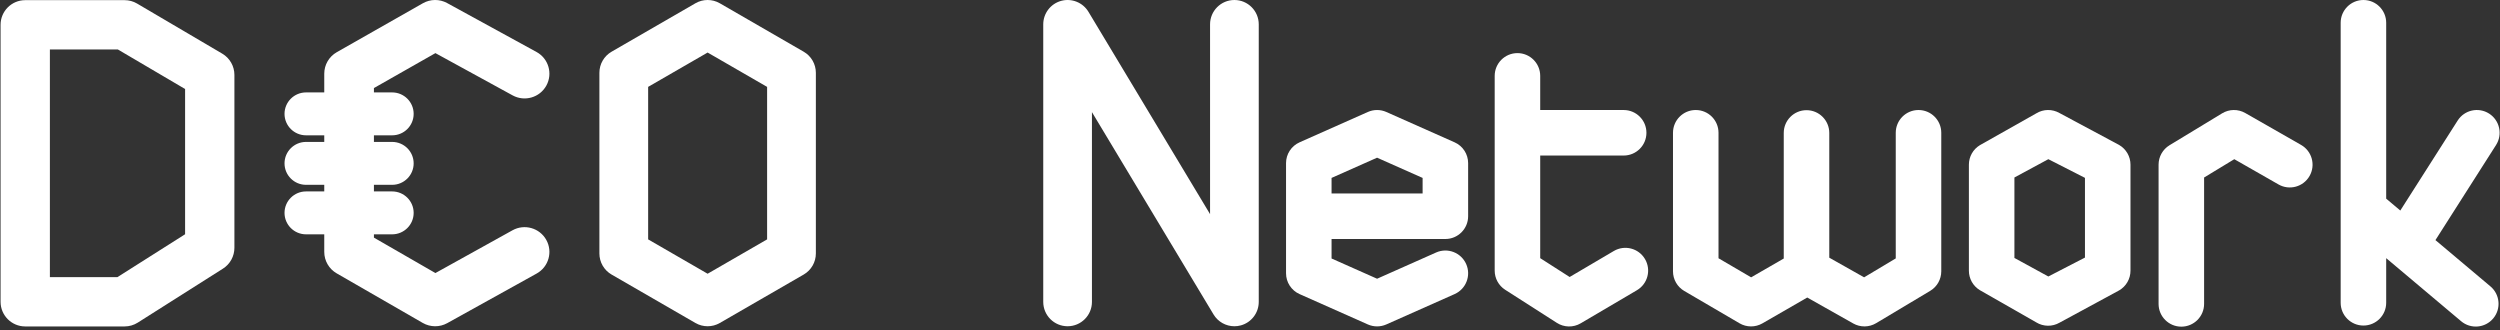 <?xml version="1.0" encoding="UTF-8"?>
<svg width="659px" height="87px" viewBox="0 0 659 87" version="1.1" xmlns="http://www.w3.org/2000/svg" xmlns:xlink="http://www.w3.org/1999/xlink">
    <rect x="0" y="0" width="659" height="87" fill="#333333" stroke="none"/>
    <!-- Generator: Sketch 51.2 (57519) - http://www.bohemiancoding.com/sketch -->
    <title>Group</title>
    <desc>Created with Sketch.</desc>
    <defs></defs>
    <g id="CODE-Network-0.5-中文-" stroke="none" stroke-width="1" fill="none" fill-rule="evenodd">
        <g id="Artboard" transform="translate(-104, -1275)" fill="#FFFFFF">
            <g id="Group" transform="translate(104, 1275)">
                <path d="M98.566,50.46 L103.367,50.46 C106.5,50.46 109.04,52.992 109.04,56.115 C109.04,59.238 106.5,61.77 103.367,61.77 L98.566,61.77 L98.566,62.638 L114.774,71.975 L135.096,60.702 C138.255,58.95 142.241,60.082 143.999,63.231 C145.757,66.38 144.622,70.353 141.463,72.105 L117.897,85.178 C115.884,86.295 113.432,86.275 111.438,85.126 L88.744,72.053 C86.72,70.887 85.474,68.734 85.474,66.404 L85.474,61.77 L80.673,61.77 C77.54,61.77 75,59.238 75,56.115 C75,52.992 77.54,50.46 80.673,50.46 L85.474,50.46 L85.474,48.72 L80.673,48.72 C77.54,48.72 75,46.188 75,43.065 C75,39.942 77.54,37.41 80.673,37.41 L85.474,37.41 L85.474,35.67 L80.673,35.67 C77.54,35.67 75,33.138 75,30.015 C75,26.892 77.54,24.36 80.673,24.36 L85.474,24.36 L85.474,19.424 C85.474,17.08 86.735,14.917 88.777,13.756 L111.471,0.857 C113.448,-0.267 115.869,-0.286 117.864,0.806 L141.43,13.704 C144.599,15.439 145.757,19.406 144.017,22.564 C142.277,25.723 138.297,26.878 135.128,25.143 L114.774,14.002 L98.566,23.214 L98.566,24.36 L103.367,24.36 C106.5,24.36 109.04,26.892 109.04,30.015 C109.04,33.138 106.5,35.67 103.367,35.67 L98.566,35.67 L98.566,37.41 L103.367,37.41 C106.5,37.41 109.04,39.942 109.04,43.065 C109.04,46.188 106.5,48.72 103.367,48.72 L98.566,48.72 L98.566,50.46 Z" id="Combined-Shape" fill-rule="nonzero"></path>
                <path d="M202.21,63.098 L186.528,72.156 L170.851,63.101 L170.851,22.899 L186.528,13.849 L202.21,22.903 L202.21,63.098 Z M211.85,13.629 L189.741,0.861 C187.752,-0.287 185.304,-0.287 183.315,0.861 L161.213,13.629 C159.222,14.776 158,16.897 158,19.191 L158,66.809 C158,69.104 159.222,71.224 161.213,72.373 L183.315,85.14 C184.31,85.715 185.417,86 186.528,86 C187.639,86 188.746,85.715 189.741,85.14 L211.85,72.373 C213.839,71.224 215.062,69.104 215.062,66.809 L215.062,19.191 C215.062,16.897 213.839,14.776 211.85,13.629 Z" id="Fill-1"></path>
                <path d="M287.836,79.582 L287.836,29.558 L319.889,82.888 C321.07,84.855 323.177,86 325.387,86 C325.959,86 326.536,85.925 327.102,85.768 C329.882,84.998 331.807,82.464 331.807,79.582 L331.807,6.417 C331.807,2.877 328.933,0 325.387,0 C321.843,0 318.971,2.877 318.971,6.417 L318.971,56.444 L286.918,3.115 C285.431,0.643 282.476,-0.533 279.702,0.234 C276.924,1.005 275,3.535 275,6.417 L275,79.582 C275,83.127 277.873,86 281.417,86 C284.962,86 287.836,83.127 287.836,79.582" id="Fill-1"></path>
                <path d="M13.15,13.04 L13.15,73.05 L30.954,73.05 L48.791,61.746 L48.791,23.463 L31.07,13.04 L13.15,13.04 Z M6.65,0.04 L32.84,0.04 C33.999,0.04 35.137,0.35 36.136,0.937 L58.587,14.143 C60.572,15.311 61.791,17.442 61.791,19.746 L61.791,65.323 C61.791,67.549 60.651,69.621 58.771,70.813 L36.32,85.041 C35.279,85.7 34.072,86.05 32.84,86.05 L6.65,86.05 C3.061,86.05 0.15,83.14 0.15,79.55 L0.15,6.54 C0.15,2.95 3.061,0.04 6.65,0.04 Z" id="Path-6" fill-rule="nonzero"></path>
                <path d="M470.197,68.147 L470.197,35.043 C470.197,31.73 472.884,29.043 476.197,29.043 C479.511,29.043 482.197,31.73 482.197,35.043 L482.197,67.924 L491.378,73.104 L499.72,68.116 L499.72,35 C499.72,31.686 502.406,29 505.72,29 C509.033,29 511.72,31.686 511.72,35 L511.72,71.52 C511.72,73.63 510.611,75.586 508.799,76.669 L494.544,85.192 C492.695,86.298 490.394,86.327 488.517,85.268 L476.392,78.427 L464.571,85.241 C462.705,86.317 460.405,86.31 458.546,85.222 L443.971,76.699 C442.131,75.623 441,73.651 441,71.52 L441,35 C441,31.686 443.686,29 447,29 C450.314,29 453,31.686 453,35 L453,68.078 L461.596,73.105 L470.197,68.147 Z" id="Combined-Shape" fill-rule="nonzero"></path>
                <path d="M536.788,29.866 C538.651,28.739 540.98,28.71 542.871,29.791 L558.573,38.195 C560.442,39.264 561.596,41.251 561.596,43.404 L561.596,71.357 C561.596,73.499 560.454,75.478 558.6,76.55 L542.898,85.056 C540.993,86.158 538.637,86.129 536.76,84.98 L521.867,76.474 C520.086,75.384 519,73.445 519,71.357 L519,43.404 C519,41.304 520.098,39.357 521.894,38.271 L536.788,29.866 Z M531,46.787 L531,67.995 L539.942,72.881 L549.596,67.896 L549.596,46.886 L539.941,41.96 L531,46.787 Z" id="Path-13" fill-rule="nonzero"></path>
                <path d="M406,29 L428,29 C431.314,29 434,31.686 434,35 C434,38.314 431.314,41 428,41 L406,41 L406,68.049 L413.758,73.016 L425.407,66.161 C428.263,64.48 431.94,65.432 433.621,68.288 C435.302,71.144 434.349,74.822 431.493,76.502 L416.669,85.227 C414.721,86.374 412.294,86.328 410.391,85.109 L396.765,76.385 C395.042,75.282 394,73.377 394,71.332 L394,20 C394,16.686 396.686,14 400,14 C403.314,14 406,16.686 406,20 L406,29 Z" id="Combined-Shape" fill-rule="nonzero"></path>
                <path d="M629,52.366 L632.72,55.497 L647.839,31.775 C649.62,28.981 653.329,28.159 656.124,29.94 C658.918,31.721 659.74,35.43 657.959,38.225 L642.06,63.171 C642.034,63.211 642.008,63.251 641.981,63.291 L656.479,75.492 C659.014,77.626 659.34,81.411 657.206,83.946 C655.072,86.481 651.287,86.807 648.752,84.673 L629,68.05 L629,79.814 C629,83.128 626.314,85.814 623,85.814 C619.686,85.814 617,83.128 617,79.814 L617,6 C617,2.686 619.686,0 623,0 C626.314,0 629,2.686 629,6 L629,52.366 Z" id="Combined-Shape" fill-rule="nonzero"></path>
                <path d="M581,80.107 C581,83.421 578.314,86.107 575,86.107 C571.686,86.107 569,83.421 569,80.107 L569,43.413 C569,41.315 570.095,39.37 571.888,38.283 L585.757,29.87 C587.621,28.739 589.952,28.709 591.846,29.791 L606.568,38.203 C609.445,39.847 610.445,43.512 608.801,46.389 C607.157,49.267 603.492,50.266 600.615,48.622 L588.96,41.962 L581,46.791 L581,80.107 Z" id="Path-30" fill-rule="nonzero"></path>
                <path d="M351,63 L351,68.139 L363,73.472 L378.563,66.555 C381.591,65.209 385.137,66.573 386.483,69.601 C387.829,72.629 386.465,76.175 383.437,77.521 L365.437,85.521 C363.885,86.21 362.115,86.21 360.563,85.521 L342.563,77.521 C340.396,76.558 339,74.409 339,72.038 L339,43 C339,40.629 340.396,38.48 342.563,37.517 L360.563,29.517 C362.115,28.828 363.885,28.828 365.437,29.517 L383.437,37.517 C385.604,38.48 387,40.629 387,43 L387,57 C387,60.314 384.314,63 381,63 L351,63 Z M351,51 L375,51 L375,46.899 L363,41.566 L351,46.899 L351,51 Z" id="Path-32" fill-rule="nonzero"></path>
            </g>
        </g>
    </g>
</svg>